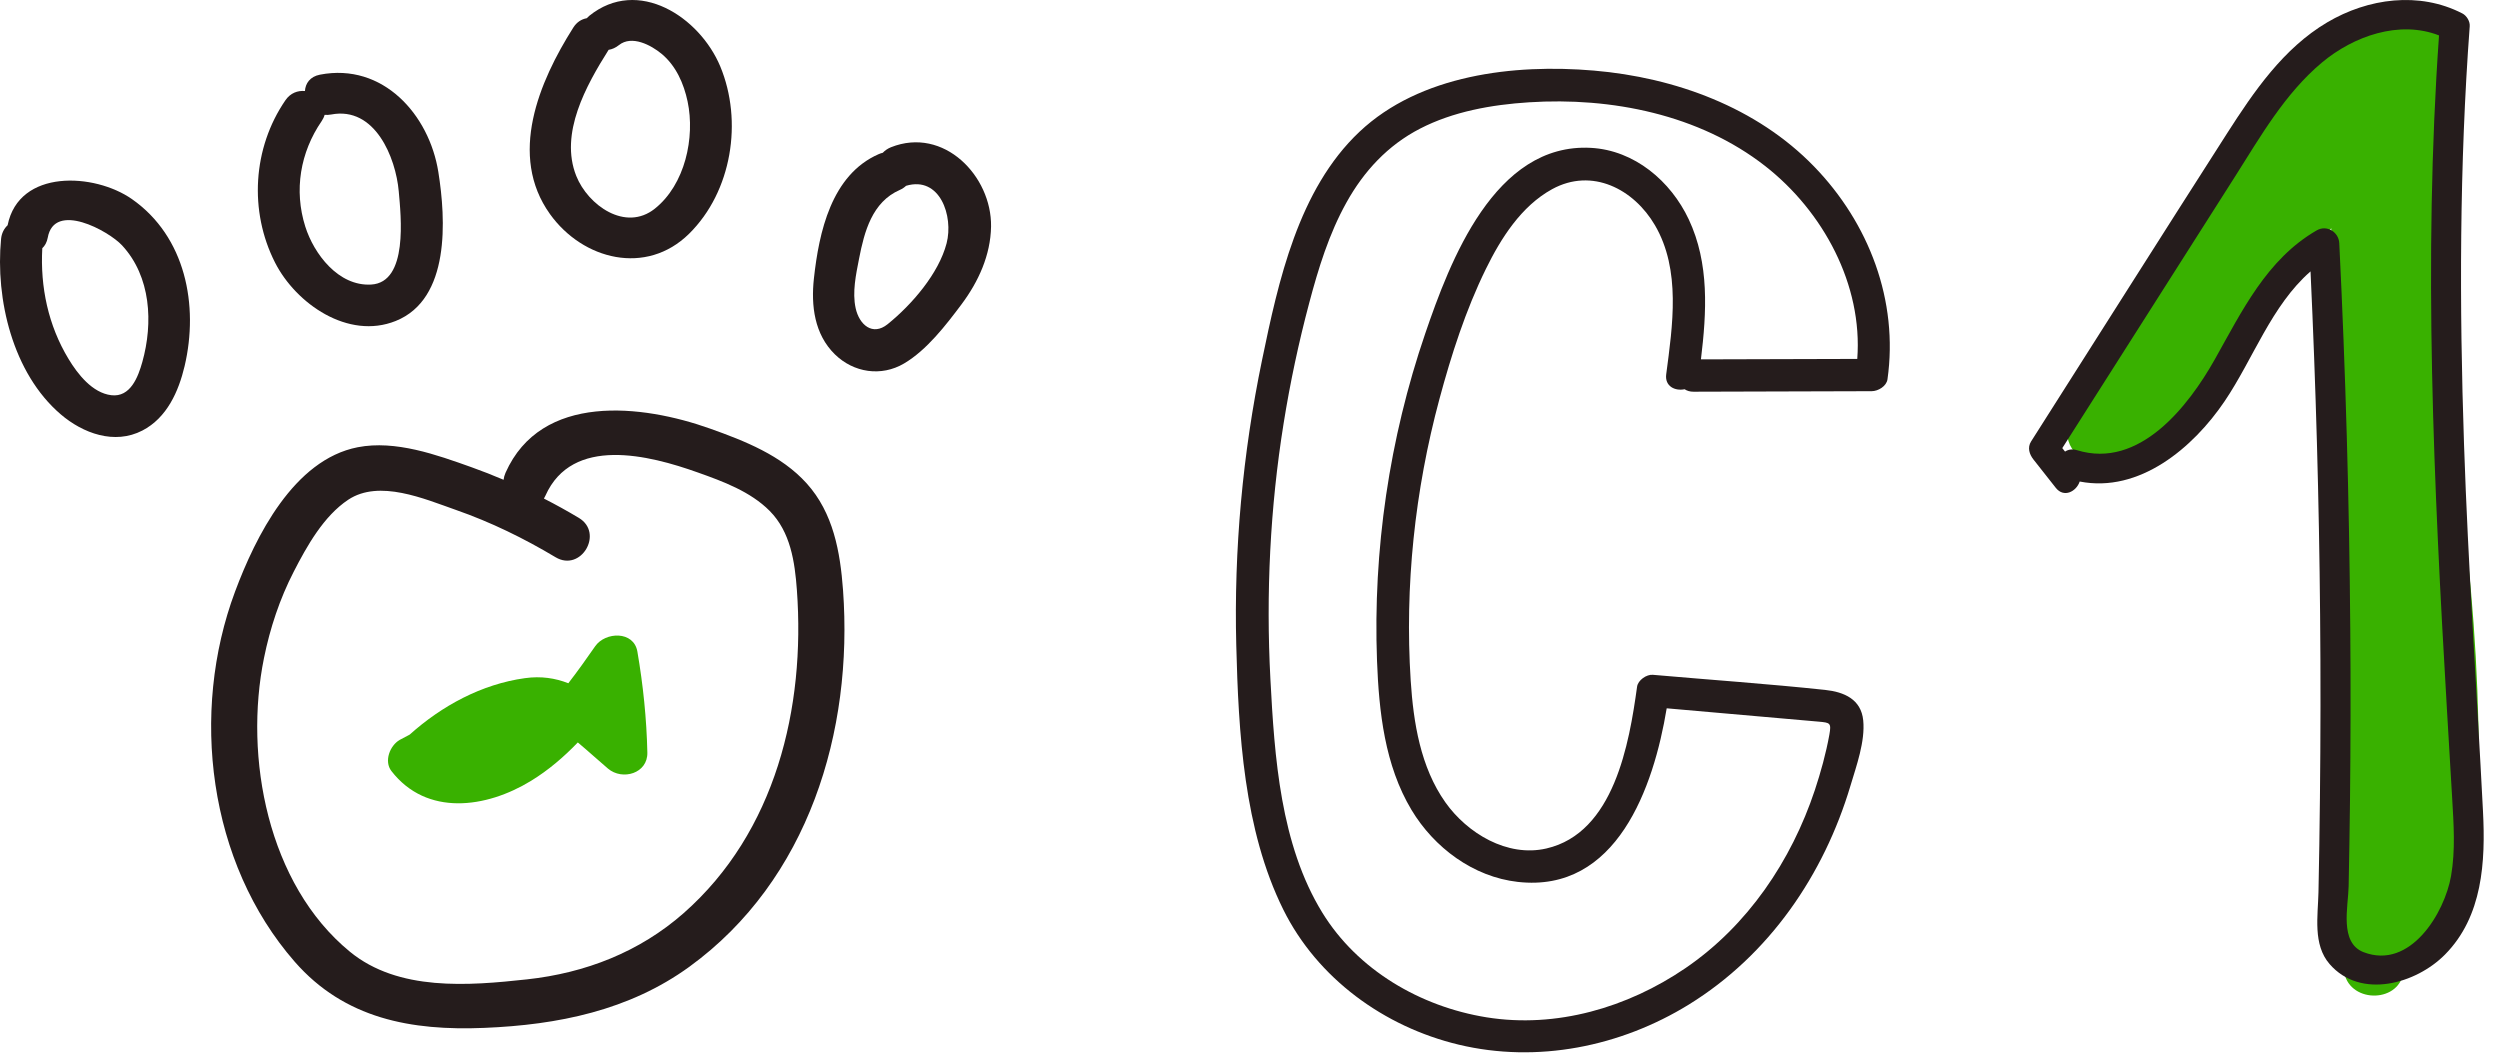 <svg width="118" height="50" viewBox="0 0 118 50" fill="none" xmlns="http://www.w3.org/2000/svg">
<path d="M116.302 24.776C116.215 24.055 115.763 23.618 115.244 23.477C115.339 20.974 115.436 18.471 115.531 15.968L115.804 8.824C115.85 7.61 115.897 6.397 115.943 5.183C115.988 4.027 116.226 2.658 115.329 1.743C113.722 0.104 111.102 1.186 109.647 2.411C108.06 3.747 106.837 5.608 105.608 7.256C102.654 11.217 100.03 15.413 97.751 19.788C97.141 20.959 98.284 22.031 99.273 21.897C99.379 22.031 99.505 22.146 99.645 22.226C100.375 22.648 101.122 22.328 101.589 21.723C104.405 18.072 107.22 14.422 110.036 10.773C110.182 19.409 110.325 28.044 110.47 36.68C110.521 39.666 110.571 42.65 110.62 45.637C110.647 47.289 113.029 47.431 113.409 46.054C113.521 46.02 113.629 45.966 113.734 45.893C116.568 43.889 116.967 40.439 117.002 37.239C117.042 33.075 116.804 28.911 116.302 24.776Z" fill="#39B100"/>
<path d="M85.624 7.858C82.916 5.065 79.067 3.658 75.224 3.331C71.453 3.01 67.022 3.529 64.168 6.219C61.277 8.946 60.338 13.279 59.569 16.993C58.653 21.416 58.238 25.945 58.352 30.457C58.457 34.582 58.704 39.161 60.57 42.93C62.178 46.174 65.322 48.463 68.848 49.307C72.562 50.197 76.489 49.401 79.71 47.417C83.506 45.076 86.086 41.293 87.341 37.089C87.621 36.151 88.043 34.991 87.944 34.001C87.845 33.008 87.047 32.66 86.147 32.564C83.443 32.276 80.724 32.089 78.014 31.851C77.717 31.824 77.312 32.105 77.27 32.412C76.901 35.087 76.184 39.316 72.986 40.049C71.139 40.474 69.251 39.326 68.22 37.868C67.045 36.205 66.714 34.103 66.585 32.126C66.299 27.664 66.779 23.149 67.942 18.831C68.502 16.75 69.18 14.637 70.133 12.696C70.841 11.252 71.799 9.731 73.26 8.929C75.146 7.896 77.118 8.925 78.115 10.633C79.347 12.743 78.947 15.37 78.645 17.668C78.571 18.235 79.065 18.466 79.514 18.372C79.626 18.445 79.765 18.491 79.936 18.489L88.344 18.464C88.646 18.464 89.043 18.231 89.089 17.904C89.614 14.202 88.224 10.539 85.624 7.858ZM75.093 6.979C70.54 6.731 68.431 12.35 67.267 15.754C65.577 20.7 64.801 25.972 64.995 31.187C65.086 33.589 65.358 36.118 66.623 38.228C67.688 40.003 69.532 41.389 71.641 41.626C76.314 42.151 78.054 37.155 78.668 33.432C80.56 33.599 82.45 33.764 84.341 33.93C84.843 33.974 85.345 34.016 85.847 34.062C86.381 34.112 86.446 34.116 86.345 34.682C86.185 35.566 85.942 36.441 85.66 37.295C84.55 40.628 82.492 43.695 79.543 45.703C76.827 47.553 73.461 48.549 70.162 48.017C67.037 47.513 64.076 45.782 62.414 43.078C60.433 39.857 60.157 35.726 59.963 32.053C59.75 28.02 59.948 23.958 60.589 19.97C60.895 18.06 61.298 16.166 61.796 14.296C62.228 12.666 62.73 11.033 63.557 9.55C64.377 8.079 65.501 6.86 67.02 6.075C68.593 5.262 70.407 4.942 72.164 4.829C76.055 4.579 80.204 5.404 83.316 7.837C86.058 9.981 87.927 13.446 87.663 16.941C85.204 16.948 82.743 16.956 80.284 16.962C80.554 14.735 80.689 12.435 79.708 10.352C78.86 8.552 77.152 7.092 75.093 6.979Z" fill="#251C1C"/>
<path d="M117.197 38.294C116.903 32.522 116.496 26.756 116.302 20.978C116.081 14.399 116.083 7.806 116.571 1.238C116.589 1.006 116.426 0.738 116.22 0.633C114.184 -0.414 111.773 -0.085 109.844 1.056C107.775 2.279 106.379 4.326 105.116 6.297C102.017 11.135 98.951 15.99 95.867 20.837C95.683 21.126 95.786 21.442 95.978 21.687C96.331 22.133 96.681 22.581 97.034 23.027C97.418 23.513 98.005 23.199 98.162 22.728C100.98 23.279 103.513 21.141 105.001 18.94C106.358 16.933 107.207 14.426 109.057 12.81C109.308 18.21 109.461 23.614 109.509 29.02C109.536 31.898 109.532 34.777 109.501 37.654C109.486 39.14 109.463 40.625 109.432 42.111C109.408 43.225 109.158 44.584 109.957 45.503C111.418 47.188 114.042 46.435 115.406 45.053C117.184 43.254 117.319 40.665 117.197 38.294ZM115.689 41.349C115.387 43.083 113.771 45.79 111.565 44.944C110.406 44.5 110.837 42.798 110.856 41.829C110.883 40.484 110.904 39.138 110.92 37.792C110.949 35.1 110.955 32.407 110.933 29.715C110.887 23.634 110.713 17.554 110.414 11.479C110.389 10.957 109.829 10.595 109.346 10.875C106.988 12.236 105.815 14.696 104.538 16.964C103.296 19.171 100.978 22.16 98.032 21.248C97.807 21.179 97.617 21.218 97.47 21.315C97.427 21.26 97.383 21.206 97.34 21.151C100.055 16.882 102.771 12.613 105.488 8.342C106.691 6.449 107.844 4.418 109.594 2.953C111.083 1.707 113.244 0.939 115.122 1.672C114.37 12.274 114.875 22.904 115.496 33.498C115.577 34.888 115.662 36.278 115.742 37.668C115.813 38.887 115.901 40.139 115.689 41.349Z" fill="#251C1C"/>
<path d="M30.085 30.757C29.915 29.765 28.572 29.816 28.094 30.501C27.684 31.091 27.265 31.681 26.825 32.249C26.211 32.009 25.541 31.902 24.777 32.009C22.732 32.292 20.852 33.316 19.339 34.672C19.18 34.752 19.023 34.835 18.866 34.923C18.404 35.19 18.115 35.929 18.475 36.393C20.139 38.541 22.948 38.151 25.063 36.857C25.887 36.353 26.611 35.731 27.273 35.043C27.757 35.446 28.221 35.875 28.697 36.278C29.378 36.855 30.58 36.508 30.555 35.518C30.52 33.917 30.355 32.334 30.085 30.757Z" fill="#39B100"/>
<path d="M39.791 27.852C39.658 26.045 39.334 24.212 38.073 22.814C36.881 21.493 35.152 20.812 33.51 20.228C30.309 19.089 25.546 18.526 23.861 22.315C23.812 22.427 23.782 22.536 23.769 22.646C23.274 22.435 22.772 22.237 22.264 22.056C20.611 21.466 18.666 20.764 16.888 21.109C13.86 21.698 12.061 25.338 11.097 27.918C8.962 33.629 9.821 40.713 13.911 45.394C16.264 48.086 19.414 48.66 22.861 48.516C26.33 48.374 29.693 47.696 32.538 45.631C38.164 41.543 40.277 34.52 39.791 27.852ZM32.27 43.099C30.187 44.932 27.634 45.925 24.876 46.226C22.105 46.528 18.804 46.797 16.515 44.921C12.634 41.738 11.507 35.734 12.461 31.056C12.747 29.645 13.204 28.265 13.865 26.982C14.484 25.778 15.275 24.359 16.437 23.587C17.901 22.616 20.03 23.547 21.518 24.068C23.166 24.644 24.728 25.407 26.222 26.301C27.424 27.019 28.518 25.162 27.321 24.444C26.781 24.121 26.232 23.817 25.673 23.532C25.698 23.489 25.722 23.446 25.743 23.398C27.008 20.554 30.641 21.482 32.932 22.299C34.126 22.723 35.422 23.201 36.33 24.116C37.313 25.108 37.516 26.523 37.613 27.849C38.019 33.41 36.611 39.275 32.27 43.099Z" fill="#251C1C"/>
<path d="M6.227 9.397C4.465 8.164 0.894 7.961 0.359 10.633C0.194 10.787 0.078 11.001 0.051 11.276C-0.224 14.115 0.597 17.616 2.866 19.556C3.912 20.452 5.403 21.005 6.721 20.321C7.88 19.721 8.431 18.475 8.715 17.274C9.385 14.419 8.766 11.174 6.227 9.397ZM6.718 17.085C6.521 17.789 6.156 18.763 5.254 18.654C4.36 18.547 3.666 17.656 3.239 16.949C2.274 15.358 1.896 13.544 1.996 11.716C2.12 11.601 2.212 11.438 2.253 11.22C2.561 9.488 5.124 10.894 5.762 11.582C7.126 13.055 7.234 15.241 6.718 17.085Z" fill="#251C1C"/>
<path d="M20.69 8.119C20.26 5.415 18.078 2.95 15.103 3.524C14.631 3.614 14.415 3.94 14.393 4.297C14.058 4.265 13.71 4.385 13.472 4.732C11.927 6.982 11.748 9.968 12.983 12.396C13.969 14.331 16.43 16.052 18.677 15.15C21.263 14.114 21.044 10.344 20.69 8.119ZM17.518 13.431C15.973 13.519 14.817 11.985 14.409 10.694C13.869 8.983 14.169 7.193 15.182 5.717C15.249 5.618 15.295 5.52 15.322 5.421C15.419 5.429 15.522 5.426 15.63 5.405C17.7 5.007 18.68 7.435 18.821 9.031C18.923 10.192 19.277 13.333 17.518 13.431Z" fill="#251C1C"/>
<path d="M33.998 3.139C33.028 0.807 30.118 -1.111 27.814 0.746C27.768 0.783 27.728 0.821 27.692 0.861C27.452 0.903 27.222 1.042 27.058 1.304C25.442 3.855 23.975 7.339 25.961 10.107C27.512 12.268 30.502 13.026 32.525 11.033C34.551 9.034 35.067 5.714 33.998 3.139ZM30.907 9.85C29.521 10.953 27.752 9.685 27.201 8.308C26.398 6.301 27.671 4.025 28.727 2.352C28.892 2.326 29.057 2.254 29.211 2.131C29.818 1.643 30.729 2.128 31.229 2.542C31.909 3.107 32.277 3.948 32.455 4.791C32.814 6.491 32.336 8.714 30.907 9.85Z" fill="#251C1C"/>
<path d="M42.053 6.95C41.894 7.014 41.767 7.105 41.667 7.211C41.602 7.227 41.54 7.246 41.475 7.275C39.236 8.252 38.655 10.971 38.417 13.14C38.276 14.421 38.436 15.777 39.408 16.727C40.294 17.591 41.594 17.791 42.672 17.156C43.744 16.524 44.649 15.345 45.381 14.368C46.184 13.295 46.756 12.044 46.778 10.691C46.813 8.313 44.549 5.957 42.053 6.95ZM44.679 11.486C44.306 12.916 43.034 14.384 41.896 15.302C41.183 15.876 40.556 15.326 40.386 14.544C40.221 13.789 40.403 12.951 40.548 12.209C40.797 10.931 41.164 9.535 42.472 8.964C42.593 8.911 42.688 8.844 42.766 8.77C44.365 8.292 45.014 10.2 44.679 11.486Z" fill="#251C1C"/>
</svg>
